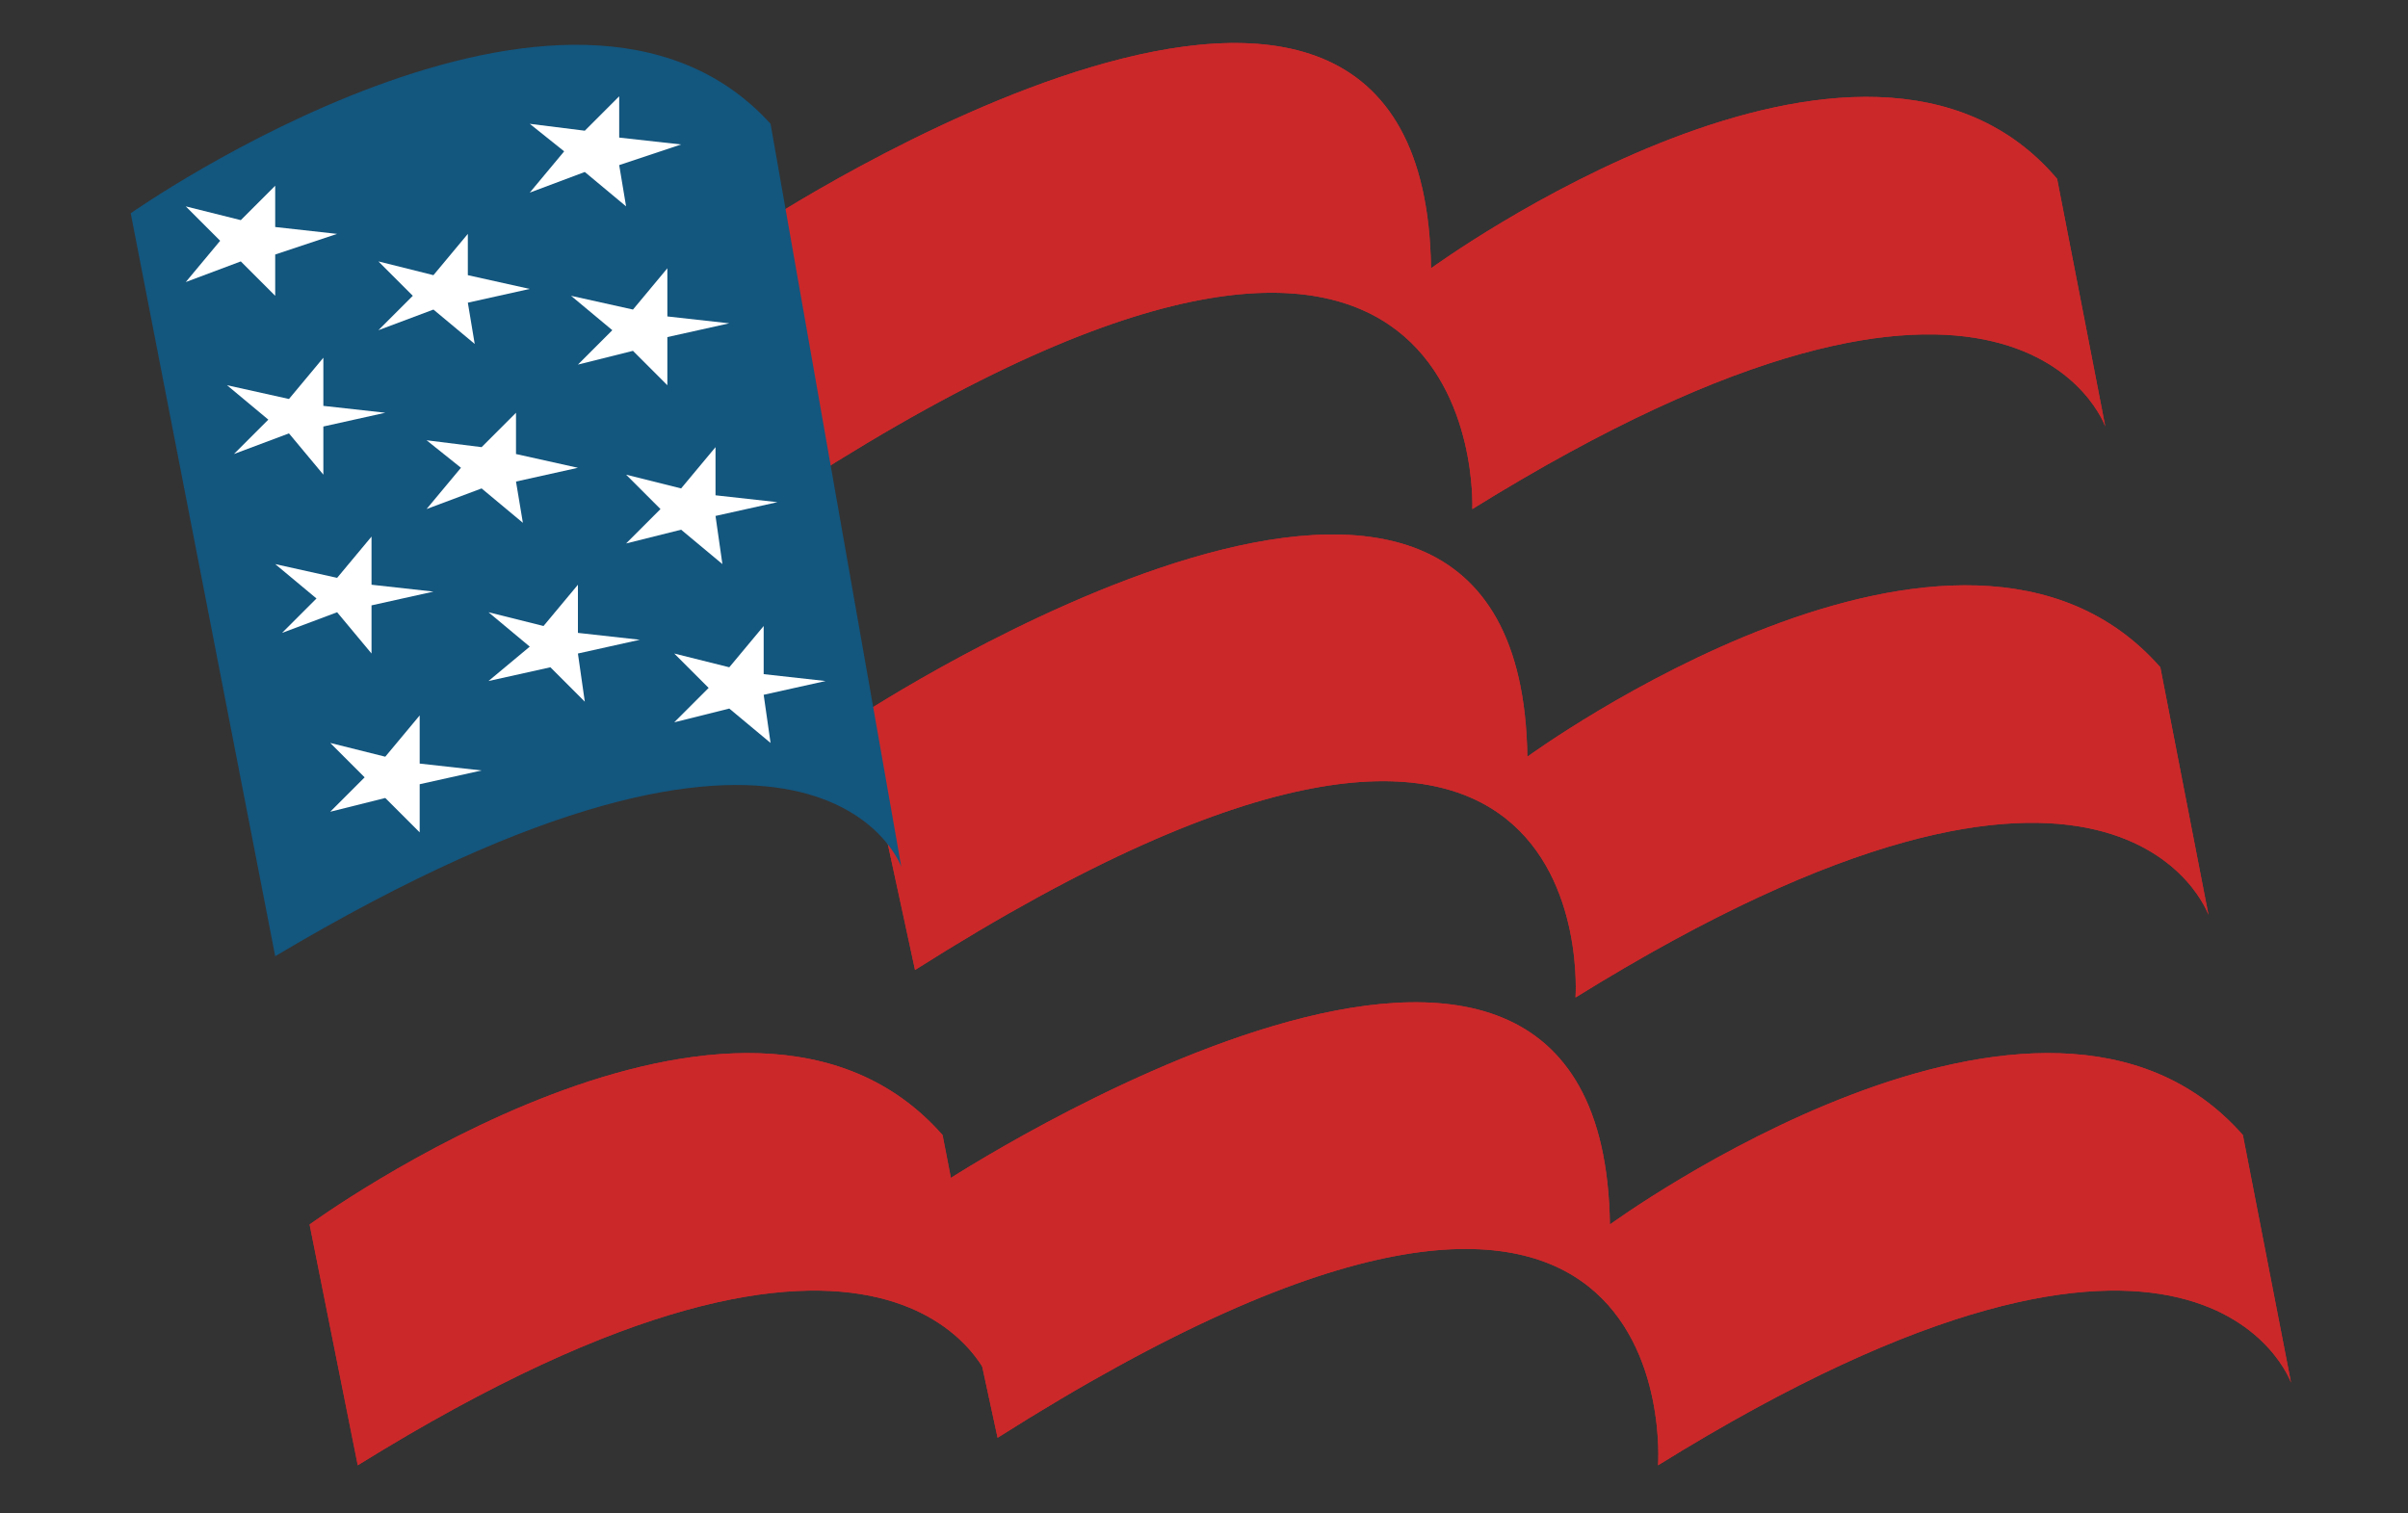 <?xml version="1.0" encoding="utf-8"?>
<!-- Generator: Adobe Illustrator 18.1.1, SVG Export Plug-In . SVG Version: 6.00 Build 0)  -->
<!DOCTYPE svg PUBLIC "-//W3C//DTD SVG 1.1//EN" "http://www.w3.org/Graphics/SVG/1.1/DTD/svg11.dtd">
<svg version="1.1" id="Layer_1" xmlns="http://www.w3.org/2000/svg" xmlns:xlink="http://www.w3.org/1999/xlink" x="0px" y="0px"
	 viewBox="0 0 35 22" enable-background="new 0 0 35 22" xml:space="preserve">
<rect x="0" y="0" width="35" height="22" fill="#333333" stroke="none"/>
<g>
	<g>
		<g>
			<g>
				<path fill="#CB282A" d="M11,3.3c0,0,9.7-6.4,9.8,0.6c0,0,6.3-4.6,9.1-1.3l0.7,3.6c0,0-1.3-3.7-9.2,1.2c0,0,0.3-6.8-9.7-0.4
					L11,3.3z"/>
			</g>
			<g>
				<path fill="#CB282A" d="M12.5,10.4c0,0,9.6-6.3,9.7,0.6c0,0,6.3-4.6,9.2-1.3l0.7,3.6c0,0-1.3-3.7-9.2,1.2c0,0,0.5-6.8-9.6-0.4
					L12.5,10.4z"/>
			</g>
			<g>
				<path fill="#CB282A" d="M13.7,17.2c0,0,9.6-6.3,9.7,0.6c0,0,6.3-4.6,9.2-1.3l0.7,3.6c0,0-1.3-3.7-9.2,1.2c0,0,0.5-6.8-9.6-0.4
					L13.7,17.2z"/>
			</g>
			<path fill="#CB282A" d="M4.5,17.8c0,0,6.3-4.6,9.2-1.3l0.7,3.6c0,0-1.3-3.7-9.2,1.2"/>
		</g>
		<g>
			<g>
				<path fill="#CB282A" d="M11,3.3c0,0,9.7-6.4,9.8,0.6c0,0,6.3-4.6,9.1-1.3l0.7,3.6c0,0-1.3-3.7-9.2,1.2c0,0,0.3-6.8-9.7-0.4
					L11,3.3z"/>
			</g>
			<g>
				<path fill="#CB282A" d="M12.5,10.4c0,0,9.6-6.3,9.7,0.6c0,0,6.3-4.6,9.2-1.3l0.7,3.6c0,0-1.3-3.7-9.2,1.2c0,0,0.5-6.8-9.6-0.4
					L12.5,10.4z"/>
			</g>
			<g>
				<path fill="#CB282A" d="M13.7,17.2c0,0,9.6-6.3,9.7,0.6c0,0,6.3-4.6,9.2-1.3l0.7,3.6c0,0-1.3-3.7-9.2,1.2c0,0,0.5-6.8-9.6-0.4
					L13.7,17.2z"/>
			</g>
			<path fill="#CB282A" d="M4.5,17.8c0,0,6.3-4.6,9.2-1.3l0.7,3.6c0,0-1.3-3.7-9.2,1.2"/>
		</g>
	</g>
	<path fill="#13567E" d="M11.2,1.8C8.3-1.4,1.9,3.1,1.9,3.1l2.1,10.8c7.9-4.7,9.1-1.3,9.1-1.3L11.2,1.8z"/>
	<polygon fill="#FFFFFF" points="11.3,7.3 10.4,7.5 10.5,8.2 9.9,7.7 9.1,7.9 9.6,7.4 9.1,6.9 9.9,7.1 10.4,6.5 10.4,7.2 	"/>
	<polygon fill="#FFFFFF" points="9.7,4.9 9.7,5.6 9.2,5.1 8.4,5.3 8.9,4.8 8.3,4.3 9.2,4.5 9.7,3.9 9.7,4.6 10.6,4.7 	"/>
	<polygon fill="#FFFFFF" points="8.5,1.9 9,1.4 9,2 9.9,2.1 9,2.4 9.1,3 8.5,2.5 7.7,2.8 8.2,2.2 7.7,1.8 	"/>
	<polygon fill="#FFFFFF" points="6.3,4 6.8,3.4 6.8,4 7.7,4.2 6.8,4.4 6.9,5 6.3,4.5 5.5,4.8 6,4.3 5.5,3.8 	"/>
	<polygon fill="#FFFFFF" points="2.7,3 3.5,3.2 4,2.7 4,3.3 4.9,3.4 4,3.7 4,4.3 3.5,3.8 2.7,4.1 3.2,3.5 	"/>
	<polygon fill="#FFFFFF" points="3.4,6.6 3.9,6.1 3.3,5.6 4.2,5.8 4.7,5.2 4.7,5.9 5.6,6 4.7,6.2 4.7,6.9 4.2,6.3 	"/>
	<polygon fill="#FFFFFF" points="4,8.2 4.9,8.4 5.4,7.8 5.4,8.5 6.3,8.6 5.4,8.8 5.4,9.5 4.9,8.9 4.1,9.2 4.6,8.7 	"/>
	<polygon fill="#FFFFFF" points="6.1,12.1 5.6,11.6 4.8,11.8 5.3,11.3 4.8,10.8 5.6,11 6.1,10.4 6.1,11.1 7,11.2 6.1,11.4 	"/>
	<polygon fill="#FFFFFF" points="6.2,7.4 6.7,6.8 6.2,6.4 7,6.5 7.5,6 7.5,6.6 8.4,6.8 7.5,7 7.6,7.6 7,7.1 	"/>
	<polygon fill="#FFFFFF" points="8.5,10.2 8,9.7 7.1,9.9 7.7,9.4 7.1,8.9 7.9,9.1 8.4,8.5 8.4,9.2 9.3,9.3 8.4,9.5 	"/>
	<polygon fill="#FFFFFF" points="11.2,10.8 10.6,10.3 9.8,10.5 10.3,10 9.8,9.5 10.6,9.7 11.1,9.1 11.1,9.8 12,9.9 11.1,10.1 	"/>
</g>
</svg>

